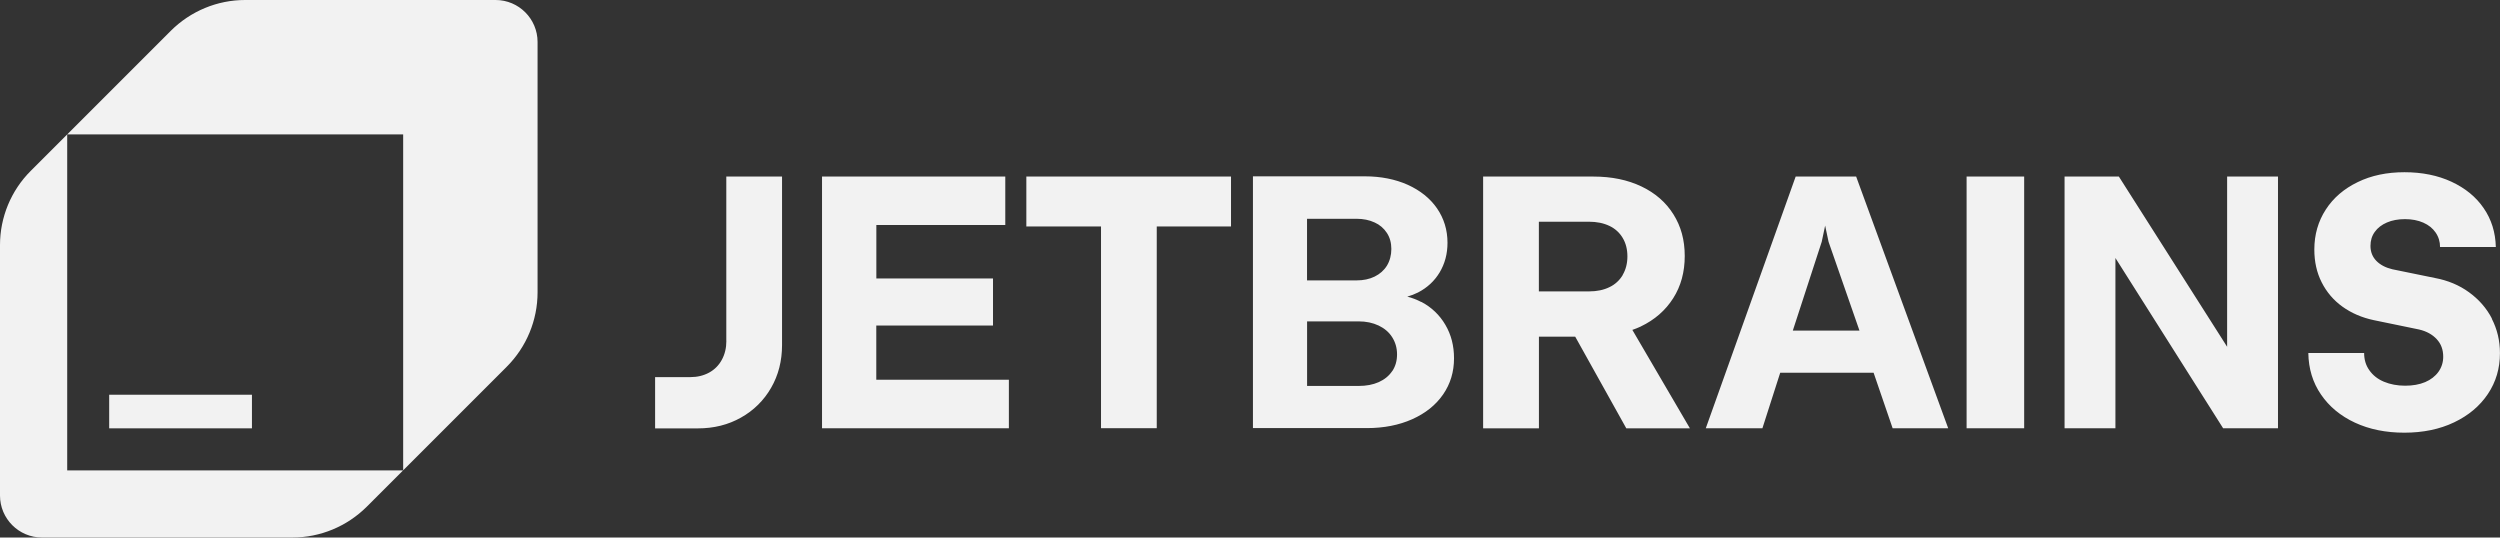 <?xml version="1.0" encoding="UTF-8"?>
<svg id="Layer_1" xmlns="http://www.w3.org/2000/svg" viewBox="0 0 425.2 91.42">
  <rect x="0" y="0" width="425.2" height="91.42" fill="#333333" stroke="none"/>
  <defs>
    <style>
      .cls-1 {
        fill-rule: evenodd;
      }

      .cls-1, .cls-2 {
        fill: #f2f2f2;
      }
    </style>
  </defs>
  <path class="cls-2" d="M123.54,57.98c0,1.21-.26,2.28-.77,3.21-.49.92-1.24,1.68-2.16,2.18-.94.51-1.99.77-3.2.77h-5.99v8.72h7.26c2.73,0,5.18-.61,7.35-1.84,2.14-1.19,3.91-2.94,5.12-5.06,1.24-2.15,1.86-4.57,1.86-7.27v-28.66h-9.48v27.95ZM149.05,55.37h19.84v-8.01h-19.84v-9.09h21.93v-8.25h-31.17v42.82h31.78v-8.25h-22.55v-9.22ZM174.57,38.52h12.69v34.31h9.48v-34.31h12.63v-8.49h-34.81v8.51h.01ZM241.74,51.37c-.76-.4-1.56-.71-2.39-.92.63-.18,1.24-.41,1.82-.7,1.57-.81,2.8-1.95,3.68-3.41.88-1.47,1.34-3.14,1.34-5.05,0-2.18-.6-4.13-1.78-5.85-1.18-1.71-2.85-3.04-4.98-4.01-2.13-.95-4.58-1.44-7.31-1.44h-19.02v42.82h19.39c2.87,0,5.43-.5,7.7-1.51,2.25-1.01,4-2.4,5.25-4.21,1.24-1.79,1.86-3.84,1.86-6.15,0-2.12-.48-4.01-1.47-5.69-.96-1.66-2.38-3.01-4.08-3.9h-.01s0,.01,0,.01ZM222.3,37.21h8.41c1.17,0,2.19.21,3.09.63.86.38,1.58,1,2.09,1.79.5.77.75,1.68.75,2.72s-.26,2.02-.75,2.83c-.5.81-1.2,1.42-2.09,1.86-.9.44-1.92.65-3.09.65h-8.41v-10.5h0v.02ZM236.79,63.11c-.54.81-1.31,1.44-2.29,1.88-1,.44-2.12.65-3.41.65h-8.78v-10.98h8.78c1.27,0,2.39.24,3.39.71.98.47,1.76,1.12,2.3,1.98.54.85.83,1.82.83,2.92s-.27,2.03-.81,2.85h0ZM279.06,55.53c2.38-1.14,4.21-2.75,5.52-4.81,1.31-2.06,1.96-4.45,1.96-7.18s-.64-5.04-1.92-7.08c-1.28-2.05-3.1-3.63-5.45-4.75-2.35-1.12-5.07-1.68-8.17-1.68h-18.75v42.82h9.49v-15.59h6.17l8.69,15.59h10.82l-9.79-16.74c.48-.17.97-.36,1.42-.57h-.01ZM275.99,46.78c-.53.9-1.32,1.62-2.26,2.06-.98.48-2.13.72-3.46.72h-8.54v-11.85h8.54c1.32,0,2.47.24,3.46.71.94.44,1.73,1.15,2.26,2.05.53.88.8,1.94.8,3.13s-.27,2.25-.8,3.15v.03ZM305.41,30.02l-15.29,42.82h9.63l3.03-9.45h15.88l3.24,9.45h9.45l-15.66-42.82h-10.27ZM304.92,56.23l4.92-15.11.58-2.75.58,2.75,5.26,15.11h-11.35ZM334.48,72.84h9.79V30.02h-9.79v42.82ZM378.79,58.98l-18.42-28.96h-9.23v42.82h8.65v-28.96l18.32,28.96h9.33V30.02h-8.65v28.96h0ZM423.83,54.19c-.92-1.78-2.23-3.27-3.9-4.48-1.66-1.21-3.58-2.01-5.75-2.42l-7.28-1.49c-1.14-.27-2.05-.74-2.72-1.42-.67-.68-1.01-1.54-1.01-2.55,0-.92.24-1.72.74-2.4.48-.68,1.18-1.21,2.06-1.59.88-.38,1.91-.57,3.07-.57s2.22.2,3.12.6c.9.4,1.59.95,2.09,1.68.5.72.76,1.58.75,2.46h9.49c-.06-2.49-.75-4.7-2.06-6.6-1.31-1.92-3.14-3.41-5.48-4.5-2.33-1.08-5.01-1.62-8-1.62s-5.63.55-7.95,1.68c-2.32,1.12-4.14,2.67-5.43,4.67-1.29,1.99-1.95,4.25-1.95,6.8,0,2.06.41,3.93,1.25,5.58.83,1.65,2.04,3.07,3.54,4.14,1.54,1.1,3.3,1.86,5.32,2.29l7.71,1.59c1.27.3,2.26.85,3,1.65.74.8,1.1,1.78,1.1,2.97.01.92-.27,1.83-.81,2.58-.54.75-1.3,1.34-2.26,1.75-.97.41-2.11.61-3.41.61s-2.55-.23-3.61-.68c-1.07-.45-1.89-1.11-2.48-1.96-.6-.84-.88-1.82-.88-2.92h-9.49c.04,2.67.75,5.02,2.16,7.07,1.39,2.03,3.31,3.63,5.76,4.77,2.45,1.14,5.25,1.71,8.41,1.71s6-.58,8.45-1.75c2.46-1.17,4.37-2.77,5.75-4.82,1.38-2.05,2.06-4.37,2.06-6.96,0-2.12-.47-4.07-1.39-5.86h.03s0,.01,0,.01ZM18.57,67.14h24.28v5.71h-24.28v-5.71Z"/>
  <path class="cls-1" d="M29.06,5.23L11.43,22.86l-6.2,6.2C1.88,32.4,0,36.95,0,41.68v42.6C0,88.22,3.2,91.42,7.14,91.42h42.6c4.74,0,9.27-1.89,12.63-5.23l6.2-6.2,17.63-17.63c3.34-3.34,5.23-7.89,5.23-12.63V7.14c0-3.94-3.2-7.14-7.14-7.14h-42.6c-4.74,0-9.27,1.89-12.63,5.23ZM68.57,79.99V22.86H11.43v57.14h57.14Z"/>
</svg>